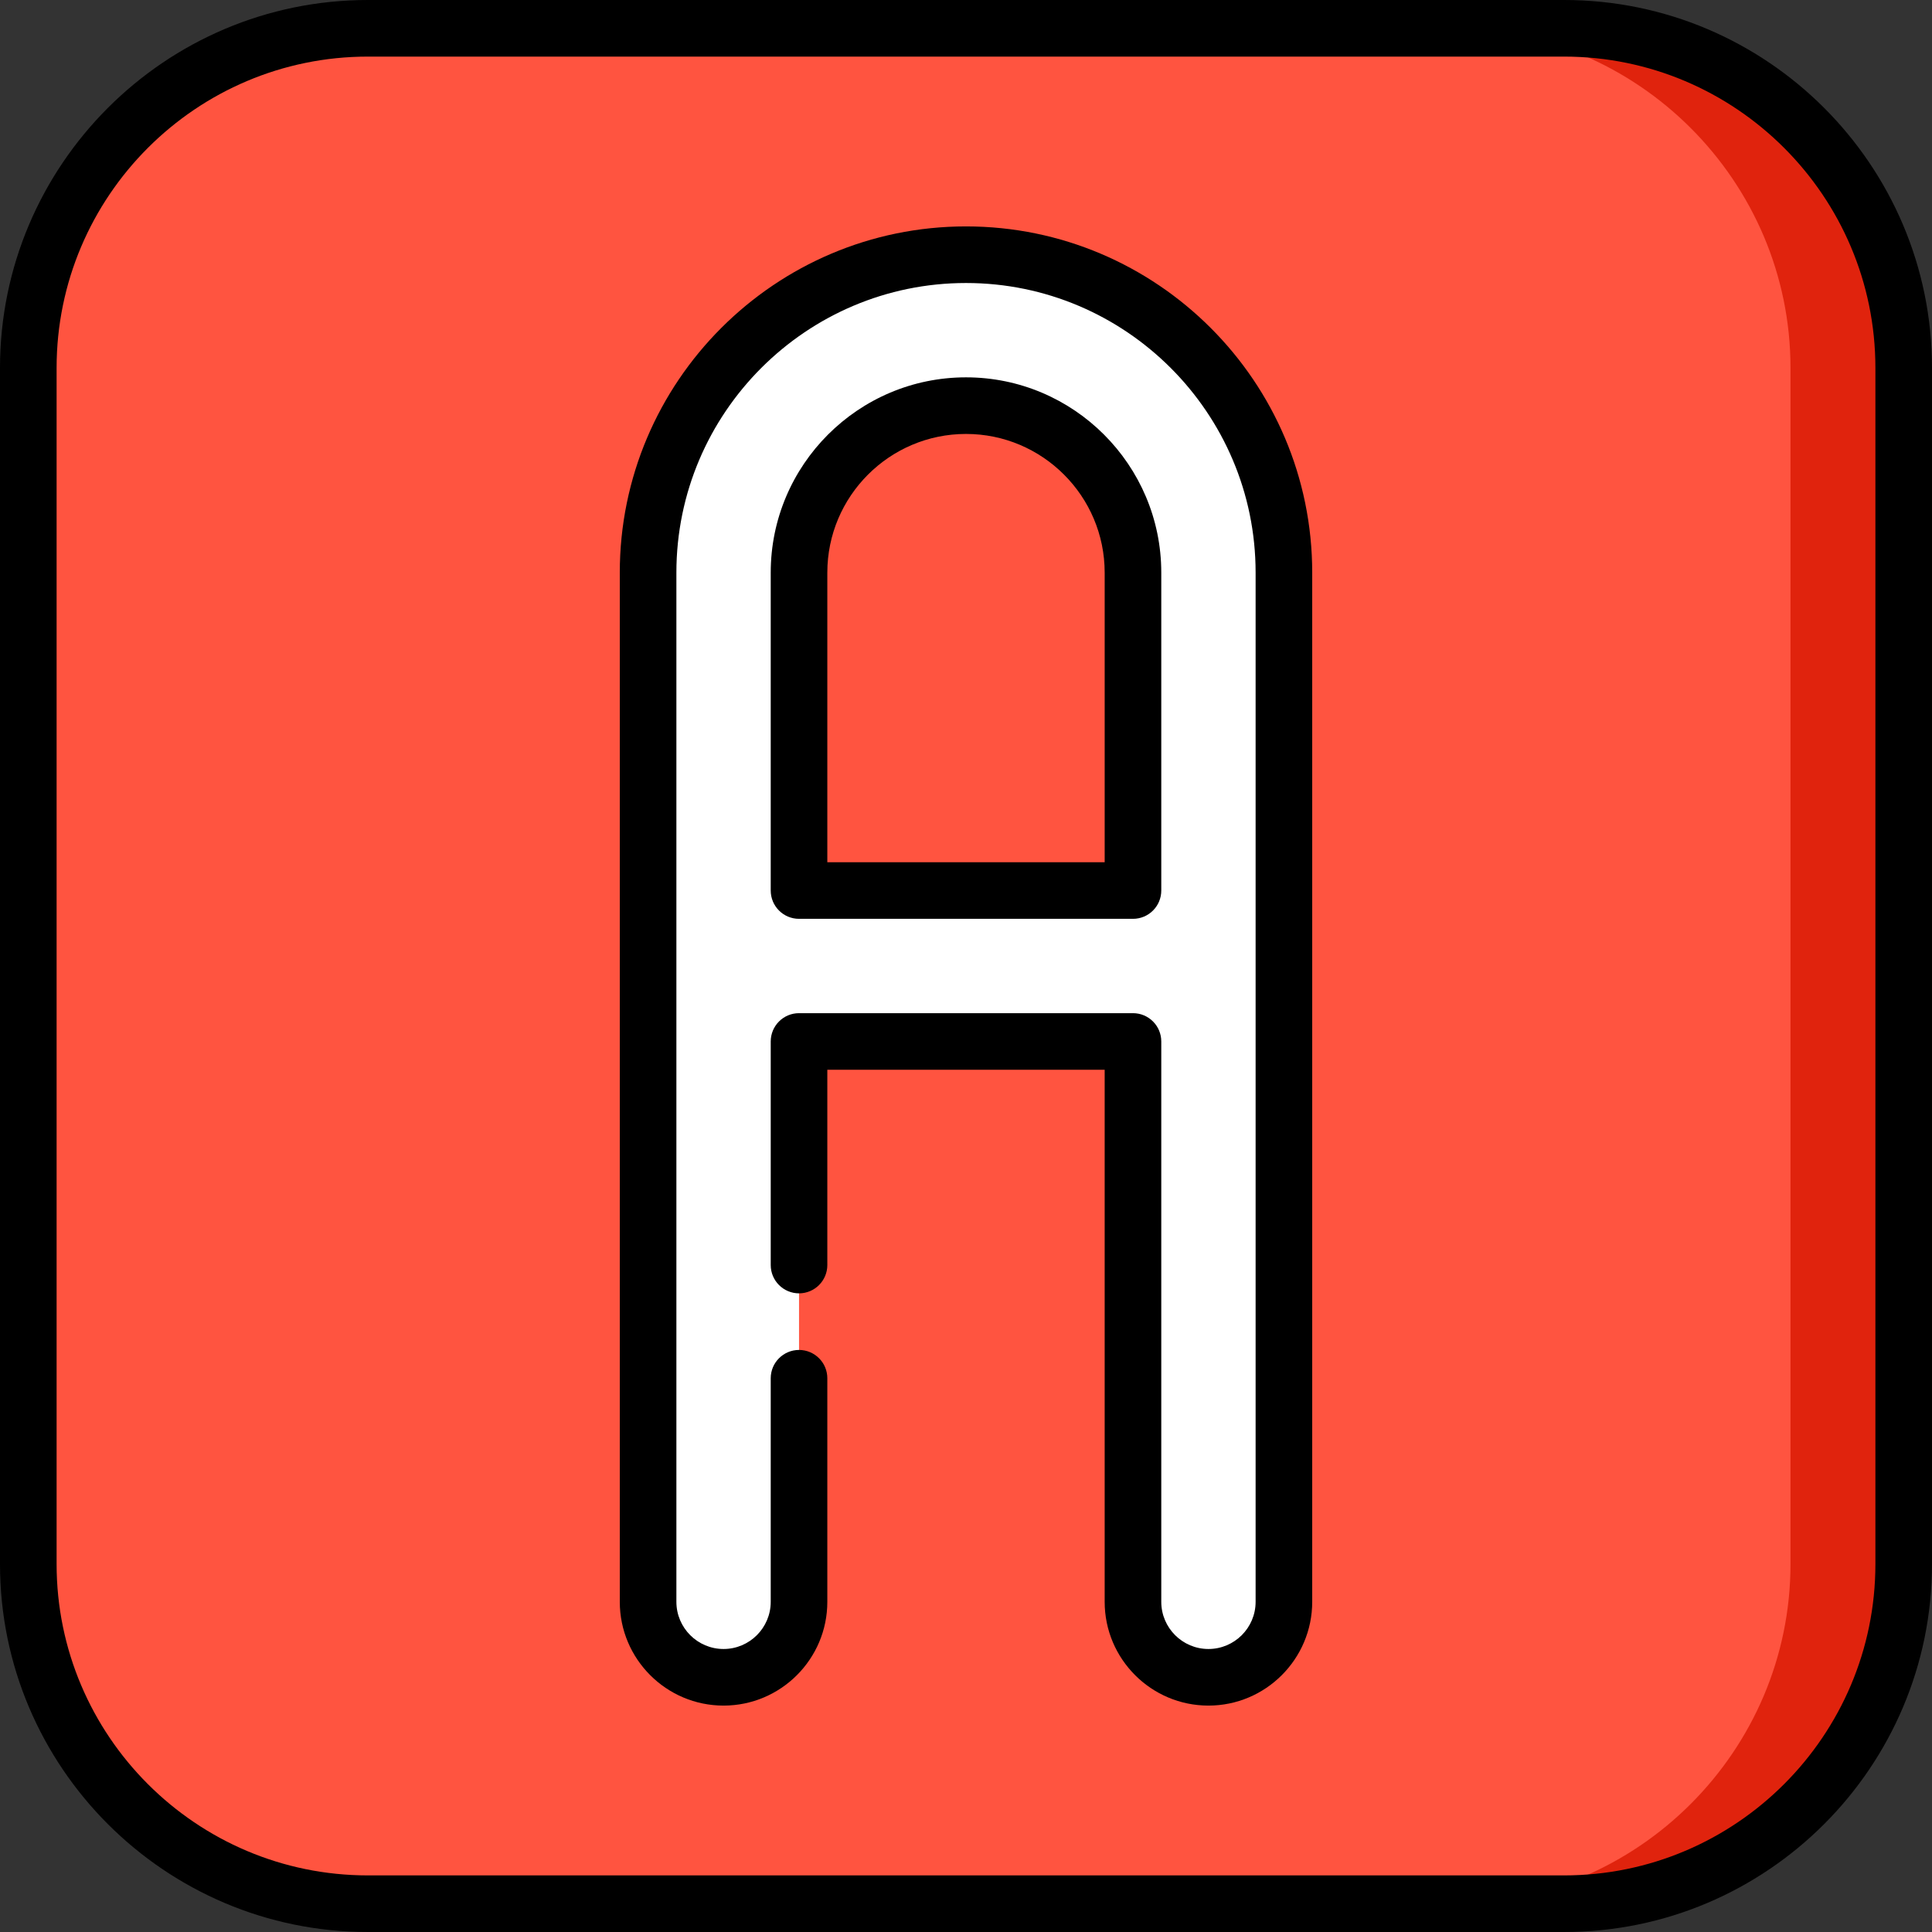<?xml version="1.0" encoding="iso-8859-1"?>
<!-- Generator: Adobe Illustrator 19.0.0, SVG Export Plug-In . SVG Version: 6.00 Build 0)  -->
<svg version="1.1" id="Capa_1" xmlns="http://www.w3.org/2000/svg" xmlns:xlink="http://www.w3.org/1999/xlink" x="0px" y="0px"
	 viewBox="0 0 512 512" style="enable-background:new 0 0 512 512;" xml:space="preserve">
<rect x="0" y="0" width="512" height="512" fill="#333333" stroke="none"/>
<path style="fill:#E0230D;" d="M414.5,7.5h-30v497h30c49.5,0,90-40.5,90-90v-317C504.5,48,464,7.5,414.5,7.5z"/>
<path style="fill:#FF5440;" d="M474.5,97.5v317c0,49.5-40.5,90-90,90h-287c-49.5,0-90-40.5-90-90v-317c0-49.5,40.5-90,90-90h287
	C434,7.5,474.5,48,474.5,97.5z"/>
<path style="fill:#FFFFFF;" d="M256,67.5c-46.456,0-84.25,37.794-84.25,84.25V424.5c0,11.046,8.954,20,20,20s20-8.954,20-20V276
	h88.5v148.5c0,11.046,8.954,20,20,20s20-8.954,20-20V151.75C340.25,105.294,302.456,67.5,256,67.5z M211.75,236v-84.25
	c0-24.399,19.851-44.25,44.25-44.25s44.25,19.851,44.25,44.25V236H211.75z"/>
<path d="M414.5,0h-317C43.738,0,0,43.738,0,97.5v317C0,468.262,43.738,512,97.5,512h317c53.762,0,97.5-43.738,97.5-97.5v-317
	C512,43.738,468.262,0,414.5,0z M497,414.5c0,45.49-37.01,82.5-82.5,82.5h-317C52.009,497,15,459.99,15,414.5v-317
	C15,52.01,52.009,15,97.5,15h317c45.49,0,82.5,37.01,82.5,82.5V414.5z"/>
<path d="M211.75,243.5h88.5c4.143,0,7.5-3.357,7.5-7.5v-84.25c0-28.535-23.215-51.75-51.75-51.75s-51.75,23.215-51.75,51.75V236
	C204.25,240.143,207.608,243.5,211.75,243.5z M219.25,151.75c0-20.264,16.486-36.75,36.75-36.75s36.75,16.486,36.75,36.75v76.75
	h-73.5V151.75z"/>
<path d="M256,60c-50.591,0-91.75,41.159-91.75,91.75V424.5c0,15.163,12.336,27.5,27.5,27.5s27.5-12.337,27.5-27.5v-59.25
	c0-4.143-3.358-7.5-7.5-7.5s-7.5,3.357-7.5,7.5v59.25c0,6.893-5.607,12.5-12.5,12.5s-12.5-5.607-12.5-12.5V151.75
	C179.25,109.43,213.68,75,256,75s76.75,34.43,76.75,76.75V424.5c0,6.893-5.607,12.5-12.5,12.5s-12.5-5.607-12.5-12.5V276
	c0-4.143-3.357-7.5-7.5-7.5h-88.5c-4.142,0-7.5,3.357-7.5,7.5v59.25c0,4.143,3.358,7.5,7.5,7.5s7.5-3.357,7.5-7.5V283.5h73.5v141
	c0,15.163,12.337,27.5,27.5,27.5s27.5-12.337,27.5-27.5V151.75C347.75,101.159,306.592,60,256,60z"/>
<g>
</g>
<g>
</g>
<g>
</g>
<g>
</g>
<g>
</g>
<g>
</g>
<g>
</g>
<g>
</g>
<g>
</g>
<g>
</g>
<g>
</g>
<g>
</g>
<g>
</g>
<g>
</g>
<g>
</g>
</svg>

